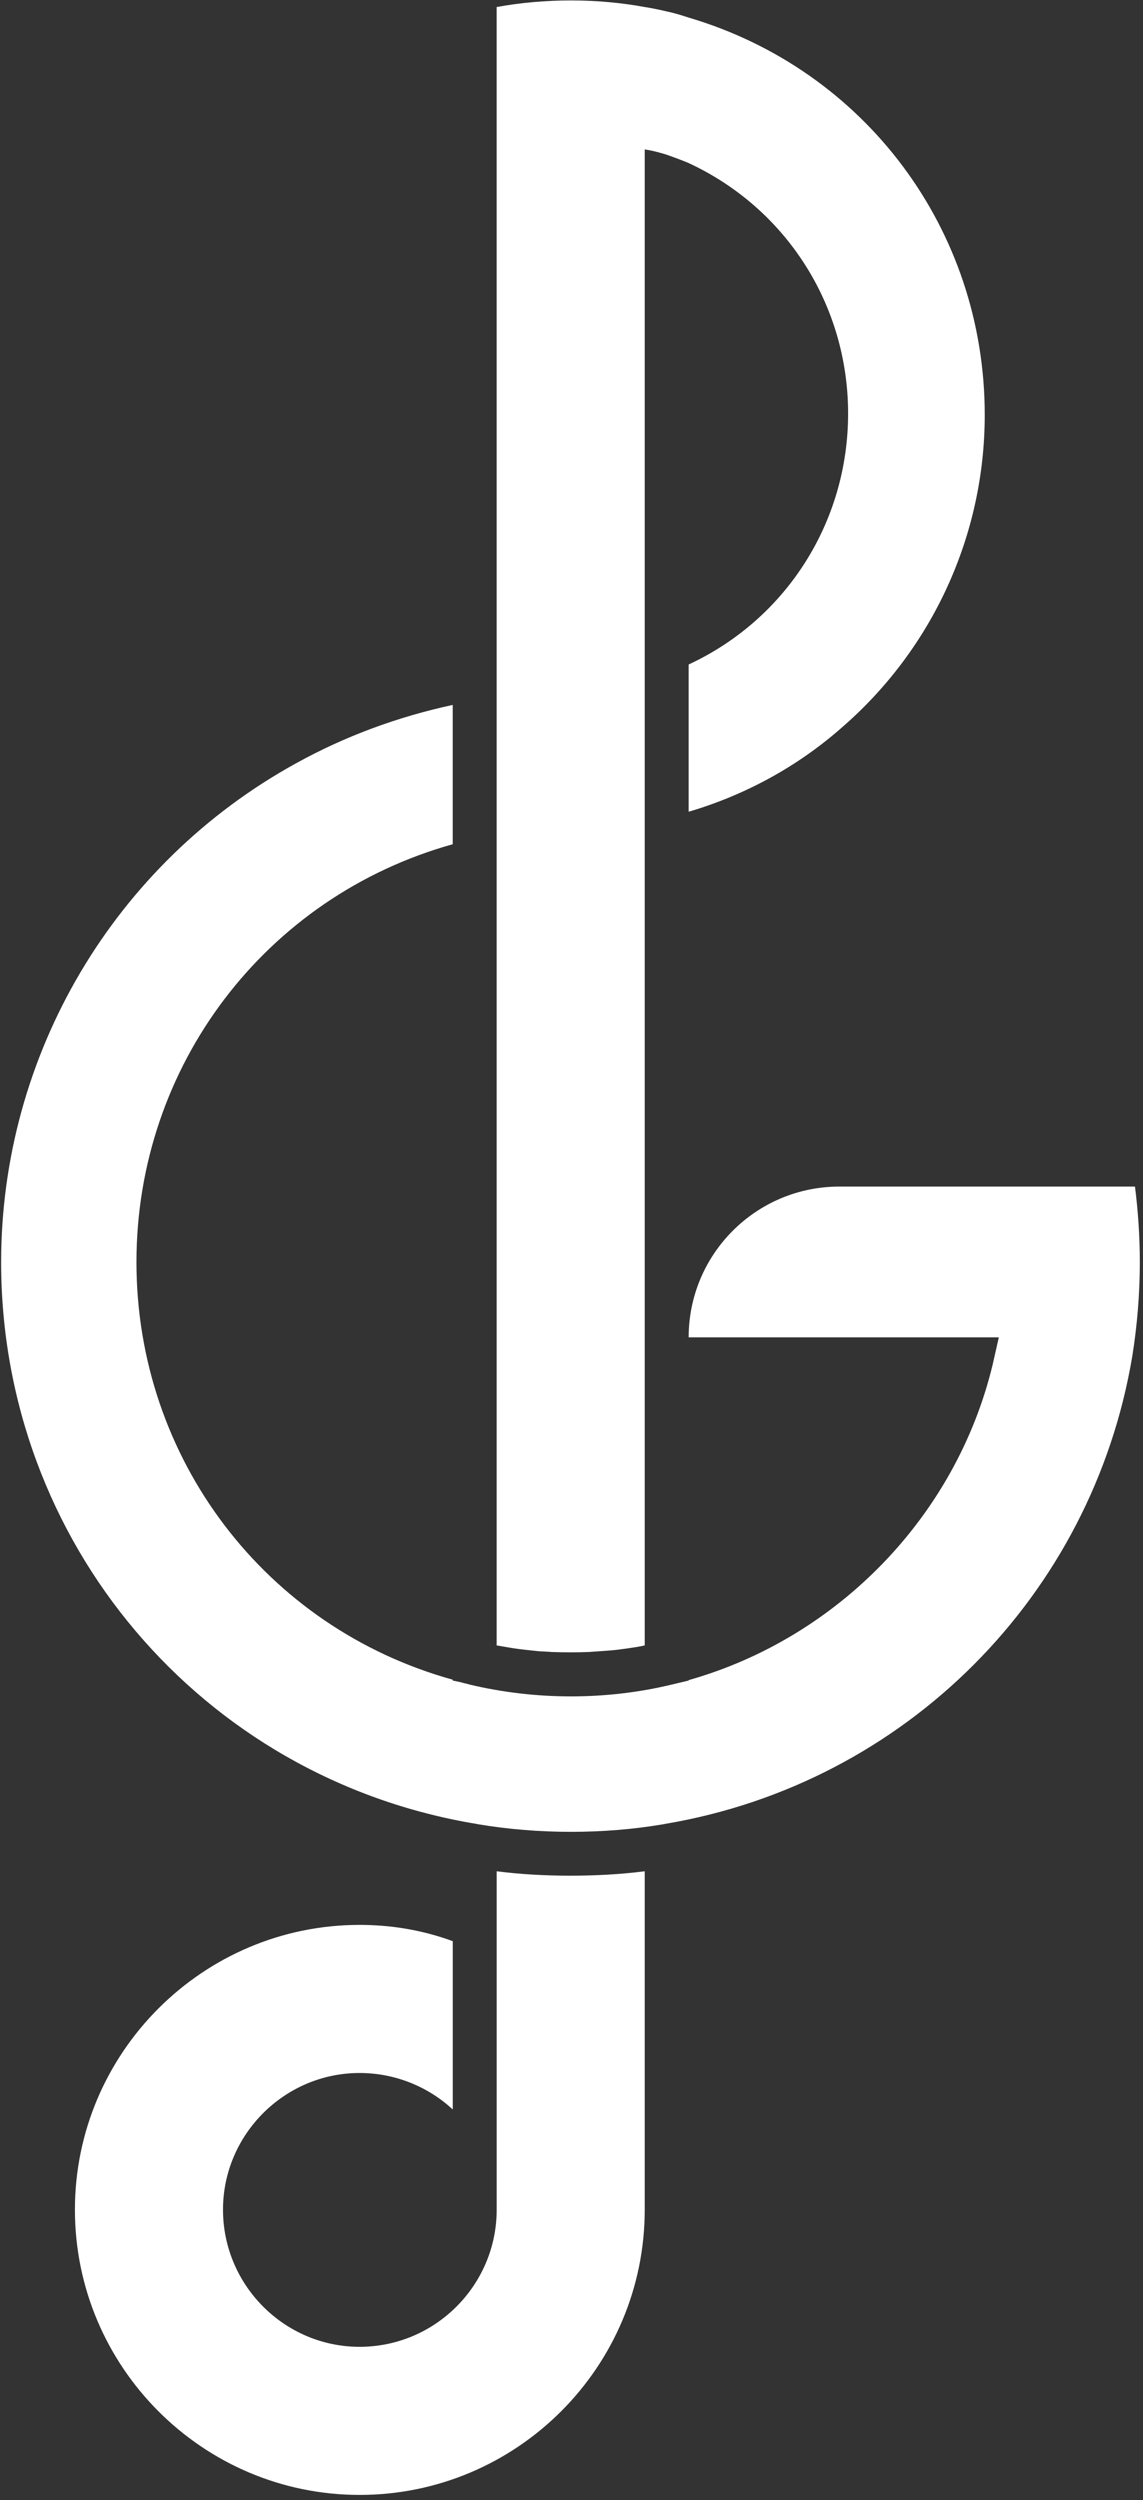 <?xml version="1.0" encoding="UTF-8" standalone="no"?>
<!DOCTYPE svg PUBLIC "-//W3C//DTD SVG 1.1//EN" "http://www.w3.org/Graphics/SVG/1.1/DTD/svg11.dtd">
<svg width="100%" height="100%" viewBox="0 0 134 293" version="1.1" xmlns="http://www.w3.org/2000/svg" xmlns:xlink="http://www.w3.org/1999/xlink" xml:space="preserve" xmlns:serif="http://www.serif.com/" style="fill-rule:evenodd;clip-rule:evenodd;stroke-linejoin:round;stroke-miterlimit:2;">
    <rect x="0" y="0" width="134" height="293" fill="#333333" stroke="none"/>
    <g transform="matrix(1,0,0,1,-1630.41,-658.407)">
        <g transform="matrix(4.167,0,0,4.167,0,0)">
            <g transform="matrix(1,0,0,1,407.317,228.047)">
                <path d="M0,-17.291C-0.704,-17.291 -1.397,-17.328 -2.076,-17.415L-2.076,-7.898C-2.076,-5.772 -3.807,-4.041 -5.933,-4.041C-8.046,-4.041 -9.776,-5.772 -9.776,-7.898C-9.776,-10.011 -8.046,-11.742 -5.933,-11.742C-4.919,-11.742 -3.992,-11.346 -3.312,-10.716L-3.312,-15.449C-4.153,-15.758 -5.03,-15.907 -5.933,-15.907C-10.345,-15.907 -13.942,-12.31 -13.942,-7.898C-13.942,-3.473 -10.345,0.124 -5.933,0.124C-1.508,0.124 2.089,-3.473 2.089,-7.898L2.089,-17.415C1.409,-17.328 0.705,-17.291 0,-17.291" style="fill:white;fill-rule:nonzero;"/>
            </g>
        </g>
        <g transform="matrix(4.167,0,0,4.167,0,0)">
            <g transform="matrix(1,0,0,1,423.335,193.922)">
                <path d="M0,-0.42C0,0.47 -0.074,1.36 -0.21,2.213C-1.335,8.961 -6.6,14.239 -13.348,15.376C-13.373,15.376 -13.385,15.388 -13.41,15.388C-15.079,15.672 -16.92,15.672 -18.614,15.388C-18.638,15.388 -18.651,15.376 -18.675,15.376C-26.413,14.09 -32.036,7.453 -32.036,-0.42C-32.036,-6.254 -28.86,-11.63 -23.743,-14.448C-22.359,-15.214 -20.875,-15.758 -19.331,-16.092L-19.331,-12.174C-24.596,-10.703 -28.229,-5.945 -28.229,-0.42C-28.229,5.105 -24.596,9.863 -19.331,11.322L-19.331,11.346L-19.096,11.396C-19.022,11.421 -18.935,11.433 -18.861,11.458C-16.995,11.903 -15.005,11.903 -13.163,11.458L-12.693,11.346L-12.693,11.334C-8.503,10.148 -5.166,6.724 -4.14,2.46L-3.967,1.694L-12.693,1.694C-12.693,-0.648 -10.795,-2.546 -8.454,-2.546L-0.136,-2.546C-0.049,-1.854 0,-1.137 0,-0.42" style="fill:white;fill-rule:nonzero;"/>
            </g>
        </g>
        <g transform="matrix(4.167,0,0,4.167,0,0)">
            <g transform="matrix(1,0,0,1,418.972,192.761)">
                <path d="M0,-23.088C0,-19.701 -1.471,-16.5 -4.029,-14.288C-5.265,-13.2 -6.736,-12.397 -8.33,-11.927L-8.33,-16.068C-5.587,-17.341 -3.844,-20.072 -3.844,-23.125C-3.844,-26.178 -5.587,-28.897 -8.33,-30.17C-8.565,-30.269 -8.775,-30.343 -8.948,-30.405C-9.344,-30.529 -9.566,-30.553 -9.566,-30.553L-9.566,11.519C-9.727,11.556 -9.9,11.581 -10.073,11.606C-10.246,11.63 -10.432,11.655 -10.617,11.667C-10.79,11.68 -10.963,11.692 -11.136,11.704C-11.482,11.717 -11.841,11.717 -12.187,11.704C-12.31,11.692 -12.446,11.692 -12.57,11.68C-12.817,11.655 -13.064,11.63 -13.299,11.593C-13.447,11.568 -13.583,11.544 -13.732,11.519L-13.732,-34.558C-12.384,-34.805 -10.901,-34.805 -9.566,-34.558C-9.566,-34.558 -9.307,-34.521 -8.948,-34.434C-8.763,-34.397 -8.553,-34.335 -8.33,-34.261C-3.387,-32.803 0,-28.316 0,-23.088" style="fill:white;fill-rule:nonzero;"/>
            </g>
        </g>
    </g>
</svg>
